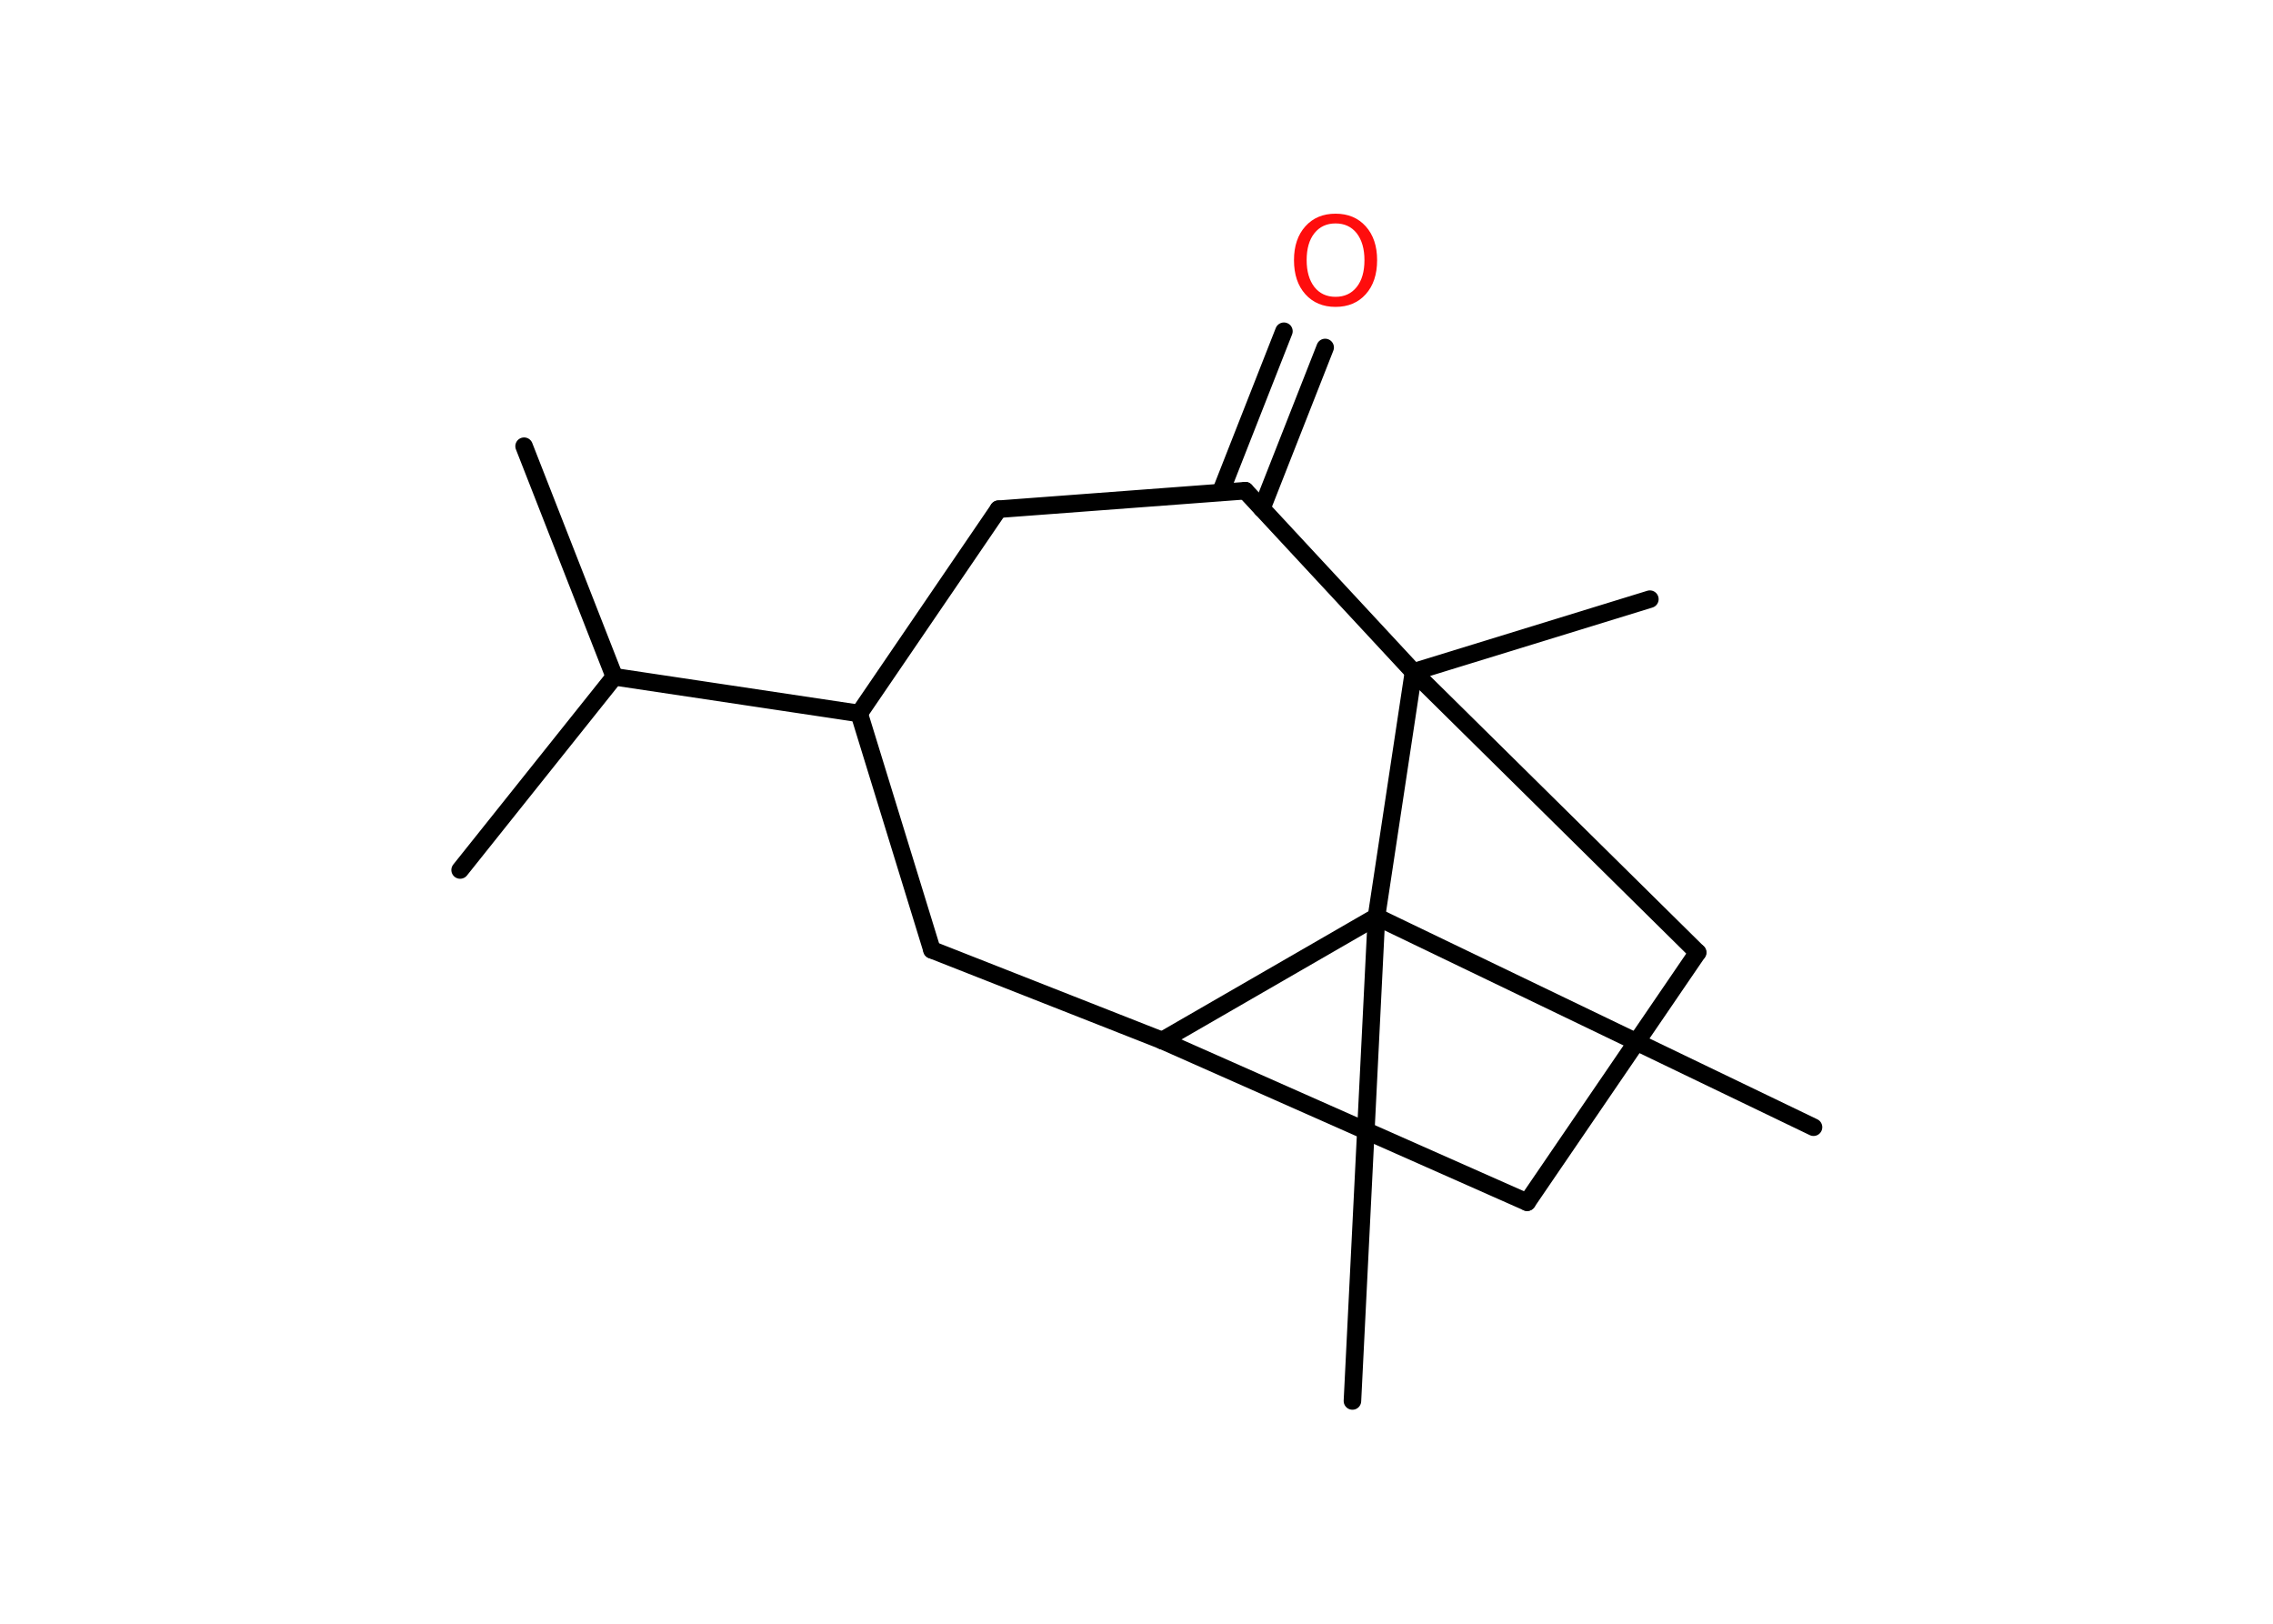 <?xml version='1.0' encoding='UTF-8'?>
<!DOCTYPE svg PUBLIC "-//W3C//DTD SVG 1.1//EN" "http://www.w3.org/Graphics/SVG/1.1/DTD/svg11.dtd">
<svg version='1.2' xmlns='http://www.w3.org/2000/svg' xmlns:xlink='http://www.w3.org/1999/xlink' width='70.0mm' height='50.0mm' viewBox='0 0 70.0 50.0'>
  <desc>Generated by the Chemistry Development Kit (http://github.com/cdk)</desc>
  <g stroke-linecap='round' stroke-linejoin='round' stroke='#000000' stroke-width='.54' fill='#FF0D0D'>
    <rect x='.0' y='.0' width='70.0' height='50.0' fill='#FFFFFF' stroke='none'/>
    <g id='mol1' class='mol'>
      <line id='mol1bnd1' class='bond' x1='16.14' y1='13.74' x2='18.92' y2='20.84'/>
      <line id='mol1bnd2' class='bond' x1='18.92' y1='20.84' x2='14.17' y2='26.79'/>
      <line id='mol1bnd3' class='bond' x1='18.92' y1='20.84' x2='26.46' y2='21.97'/>
      <line id='mol1bnd4' class='bond' x1='26.46' y1='21.97' x2='30.75' y2='15.68'/>
      <line id='mol1bnd5' class='bond' x1='30.75' y1='15.68' x2='38.35' y2='15.11'/>
      <g id='mol1bnd6' class='bond'>
        <line x1='37.59' y1='15.16' x2='39.54' y2='10.2'/>
        <line x1='38.86' y1='15.66' x2='40.81' y2='10.7'/>
      </g>
      <line id='mol1bnd7' class='bond' x1='38.35' y1='15.11' x2='43.53' y2='20.69'/>
      <line id='mol1bnd8' class='bond' x1='43.53' y1='20.69' x2='50.81' y2='18.45'/>
      <line id='mol1bnd9' class='bond' x1='43.53' y1='20.69' x2='52.28' y2='29.33'/>
      <line id='mol1bnd10' class='bond' x1='52.28' y1='29.33' x2='47.03' y2='37.02'/>
      <line id='mol1bnd11' class='bond' x1='47.03' y1='37.02' x2='35.79' y2='32.04'/>
      <line id='mol1bnd12' class='bond' x1='35.79' y1='32.04' x2='28.7' y2='29.25'/>
      <line id='mol1bnd13' class='bond' x1='26.46' y1='21.97' x2='28.7' y2='29.25'/>
      <line id='mol1bnd14' class='bond' x1='35.79' y1='32.04' x2='42.39' y2='28.23'/>
      <line id='mol1bnd15' class='bond' x1='43.53' y1='20.69' x2='42.39' y2='28.23'/>
      <line id='mol1bnd16' class='bond' x1='42.39' y1='28.23' x2='41.65' y2='43.14'/>
      <line id='mol1bnd17' class='bond' x1='42.39' y1='28.23' x2='55.85' y2='34.71'/>
      <path id='mol1atm7' class='atom' d='M41.13 6.88q-.41 .0 -.65 .3q-.24 .3 -.24 .83q.0 .52 .24 .83q.24 .3 .65 .3q.41 .0 .65 -.3q.24 -.3 .24 -.83q.0 -.52 -.24 -.83q-.24 -.3 -.65 -.3zM41.13 6.58q.58 .0 .93 .39q.35 .39 .35 1.04q.0 .66 -.35 1.05q-.35 .39 -.93 .39q-.58 .0 -.93 -.39q-.35 -.39 -.35 -1.05q.0 -.65 .35 -1.04q.35 -.39 .93 -.39z' stroke='none'/>
    </g>
  </g>
</svg>

